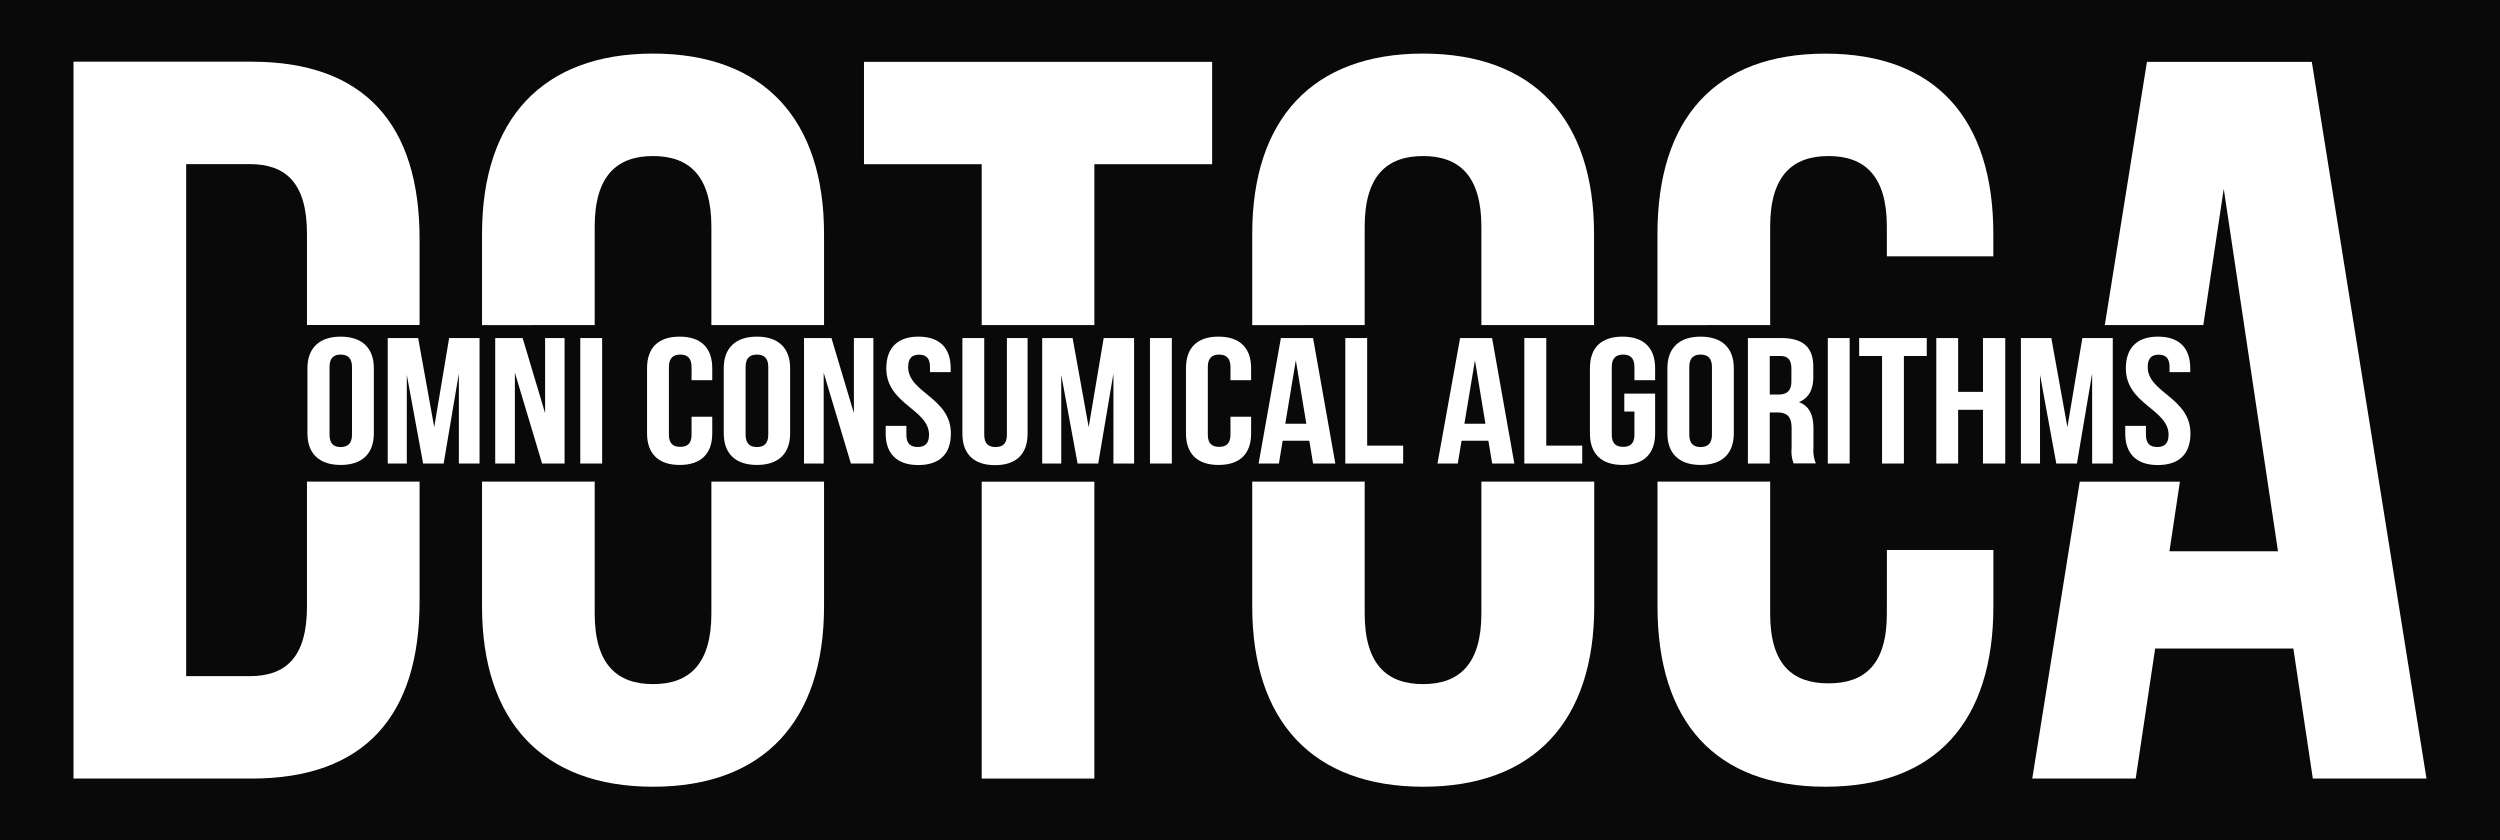 <svg xmlns="http://www.w3.org/2000/svg" viewBox="0 0 493.12 165.77"><defs><style>.cls-1{fill:#090909;}.cls-2{fill:#fff;}</style></defs><title>Asset 2</title><g id="Layer_2" data-name="Layer 2"><g id="Layer_1-2" data-name="Layer 1"><rect class="cls-1" width="493.12" height="165.77"/><g id="logo"><g id="DOTOCA"><polygon class="cls-2" points="456 12.2 423.48 12.2 415.17 64.12 434.6 64.12 438.63 37.24 449.33 108.74 427.92 108.74 429.98 95.01 410.23 95.01 400.86 153.57 421.26 153.57 425.1 127.92 452.36 127.92 456.2 153.57 478.62 153.57 456 12.2"/><path class="cls-2" d="M60.55,95v24.63c0,10.1-4.24,13.74-11.31,13.74H36.72v-101H49.24c7.07,0,11.31,3.64,11.31,13.74v18H82.76v-17c0-22.62-10.9-34.94-33.12-34.94H14.5V153.57H49.64c22.22,0,33.12-12.32,33.12-34.94V95Z"/><path class="cls-2" d="M117.3,64.12V44.71c0-10.1,4.44-13.93,11.51-13.93s11.51,3.83,11.51,13.93V64.12h22.22v-18c0-22.62-11.92-35.55-33.73-35.55S95.08,23.51,95.08,46.13v18Z"/><path class="cls-2" d="M140.32,95v26c0,10.1-4.44,13.94-11.51,13.94s-11.51-3.84-11.51-13.94V95H95.08v24.63c0,22.62,11.92,35.55,33.73,35.55s33.73-12.93,33.73-35.55V95Z"/><polygon class="cls-2" points="193.64 64.12 215.86 64.12 215.86 32.39 239.09 32.39 239.09 12.2 170.42 12.2 170.42 32.39 193.64 32.39 193.64 64.12"/><rect class="cls-2" x="193.64" y="95.01" width="22.22" height="58.56"/><path class="cls-2" d="M269.18,64.12V44.71c0-10.1,4.44-13.93,11.51-13.93s11.51,3.83,11.51,13.93V64.12h22.22v-18c0-22.62-11.92-35.55-33.73-35.55S247,23.51,247,46.13v18Z"/><path class="cls-2" d="M292.2,95v26c0,10.1-4.44,13.94-11.51,13.94s-11.51-3.84-11.51-13.94V95H247v24.63c0,22.62,11.92,35.55,33.73,35.55s33.73-12.93,33.73-35.55V95Z"/><path class="cls-2" d="M349.16,64.12V44.71c0-10.1,4.44-13.93,11.51-13.93s11.51,3.83,11.51,13.93v5.85h21V46.13c0-22.62-11.32-35.55-33.13-35.55s-33.12,12.93-33.12,35.55v18Z"/><path class="cls-2" d="M372.18,121.05c0,10.1-4.44,13.74-11.51,13.74s-11.51-3.64-11.51-13.74V95H326.94v24.63c0,22.62,11.31,35.55,33.12,35.55s33.13-12.93,33.13-35.55V108.49h-21Z"/></g><g id="OCA"><path class="cls-2" d="M67.19,66.4c4.23,0,6.55,2.26,6.55,6.22V85.49c0,4-2.32,6.22-6.55,6.22s-6.55-2.26-6.55-6.22V72.62C60.64,68.66,63,66.4,67.19,66.4Zm0,21.78c1.37,0,2.24-.67,2.24-2.44V72.38c0-1.77-.87-2.44-2.24-2.44S65,70.61,65,72.38V85.74C65,87.51,65.82,88.18,67.19,88.18Z"/><path class="cls-2" d="M88.59,66.68h6V91.43H90.51V73.68l-3,17.75H83.46l-3.22-17.5v17.5H76.48V66.68h6l3.17,17.58Z"/><path class="cls-2" d="M101.56,91.43H97.68V66.68h5.41l4.43,14.82V66.68h3.84V91.43h-4.43l-5.37-17.92Z"/><path class="cls-2" d="M118.77,66.68V91.43h-4.31V66.68Z"/><path class="cls-2" d="M140.49,85.49c0,4-2.2,6.22-6.43,6.22s-6.43-2.26-6.43-6.22V72.62c0-4,2.19-6.22,6.43-6.22s6.43,2.26,6.43,6.22V75h-4.08V72.38c0-1.77-.86-2.44-2.23-2.44s-2.24.67-2.24,2.44V85.74c0,1.77.86,2.4,2.24,2.4s2.23-.63,2.23-2.4V82.2h4.08Z"/><path class="cls-2" d="M149.3,66.4c4.24,0,6.55,2.26,6.55,6.22V85.49c0,4-2.31,6.22-6.55,6.22s-6.54-2.26-6.54-6.22V72.62C142.76,68.66,145.07,66.4,149.3,66.4Zm0,21.78c1.38,0,2.24-.67,2.24-2.44V72.38c0-1.77-.86-2.44-2.24-2.44s-2.23.67-2.23,2.44V85.74C147.07,87.51,147.93,88.18,149.3,88.18Z"/><path class="cls-2" d="M162.47,91.43h-3.88V66.68H164l4.43,14.82V66.68h3.84V91.43h-4.43l-5.37-17.92Z"/><path class="cls-2" d="M181.17,66.4c4.19,0,6.35,2.26,6.35,6.22v.78h-4.08v-1c0-1.77-.78-2.44-2.15-2.44s-2.16.67-2.16,2.44c0,5.09,8.43,6,8.43,13.11,0,4-2.2,6.22-6.43,6.22s-6.43-2.26-6.43-6.22V84h4.08v1.77c0,1.77.86,2.4,2.23,2.4s2.24-.63,2.24-2.4c0-5.09-8.43-6-8.43-13.12C174.82,68.66,177,66.4,181.17,66.4Z"/><path class="cls-2" d="M194.14,85.78c0,1.76.87,2.4,2.24,2.4s2.23-.64,2.23-2.4V66.68h4.08V85.53c0,4-2.2,6.22-6.43,6.22s-6.43-2.26-6.43-6.22V66.68h4.31Z"/><path class="cls-2" d="M217.7,66.68h6V91.43h-4.08V73.68l-3,17.75h-4.07l-3.22-17.5v17.5h-3.76V66.68h6l3.17,17.58Z"/><path class="cls-2" d="M231.14,66.68V91.43h-4.31V66.68Z"/><path class="cls-2" d="M246.78,85.49c0,4-2.19,6.22-6.43,6.22s-6.42-2.26-6.42-6.22V72.62c0-4,2.19-6.22,6.42-6.22s6.43,2.26,6.43,6.22V75h-4.07V72.38c0-1.77-.87-2.44-2.24-2.44s-2.23.67-2.23,2.44V85.74c0,1.77.86,2.4,2.23,2.4s2.24-.63,2.24-2.4V82.2h4.07Z"/><path class="cls-2" d="M259,91.43l-.74-4.49H253l-.74,4.49h-4l4.39-24.75H259l4.39,24.75Zm-1.33-7.85L255.6,71.07l-2.08,12.51Z"/><path class="cls-2" d="M269.67,66.68V87.9h7.1v3.53H265.36V66.68Z"/><path class="cls-2" d="M294.33,91.43l-.75-4.49h-5.29l-.75,4.49h-4L288,66.68h6.31l4.39,24.75ZM293,83.58l-2.07-12.51-2.08,12.51Z"/><path class="cls-2" d="M305,66.68V87.9h7.09v3.53H300.67V66.68Z"/><path class="cls-2" d="M326.47,77.64v7.85c0,4-2.2,6.22-6.43,6.22s-6.43-2.26-6.43-6.22V72.62c0-4,2.19-6.22,6.43-6.22s6.43,2.26,6.43,6.22V75h-4.08V72.38c0-1.77-.86-2.44-2.23-2.44s-2.24.67-2.24,2.44V85.74c0,1.77.86,2.4,2.24,2.4s2.23-.63,2.23-2.4V81.18h-2V77.64Z"/><path class="cls-2" d="M335.44,66.4c4.23,0,6.55,2.26,6.55,6.22V85.49c0,4-2.32,6.22-6.55,6.22s-6.55-2.26-6.55-6.22V72.62C328.89,68.66,331.21,66.4,335.44,66.4Zm0,21.78c1.37,0,2.24-.67,2.24-2.44V72.38c0-1.77-.87-2.44-2.24-2.44s-2.23.67-2.23,2.44V85.74C333.21,87.51,334.07,88.18,335.44,88.18Z"/><path class="cls-2" d="M353.39,88.39V84.5c0-2.3-.86-3.14-2.82-3.14h-1.49V91.43h-4.31V66.68h6.51c4.46,0,6.39,1.88,6.39,5.7v1.94c0,2.55-.91,4.21-2.83,5,2.16.81,2.86,2.69,2.86,5.27v3.82a6.5,6.5,0,0,0,.48,3h-4.4A7,7,0,0,1,353.39,88.39Zm-4.31-10.57h1.69c1.6,0,2.58-.64,2.58-2.62V72.76c0-1.76-.66-2.54-2.19-2.54h-2.08Z"/><path class="cls-2" d="M364.84,66.68V91.43h-4.31V66.68Z"/><path class="cls-2" d="M380.05,66.68v3.54h-4.51V91.43h-4.31V70.22h-4.51V66.68Z"/><path class="cls-2" d="M381.93,91.43V66.68h4.31V77.29h4.9V66.68h4.39V91.43h-4.39V80.83h-4.9v10.6Z"/><path class="cls-2" d="M410.74,66.68h6V91.43h-4.07V73.68l-3,17.75H405.6l-3.21-17.5v17.5h-3.77V66.68h6l3.17,17.58Z"/><path class="cls-2" d="M425.67,66.4c4.19,0,6.35,2.26,6.35,6.22v.78h-4.08v-1c0-1.77-.78-2.44-2.15-2.44s-2.16.67-2.16,2.44c0,5.09,8.43,6,8.43,13.11,0,4-2.2,6.22-6.43,6.22s-6.43-2.26-6.43-6.22V84h4.08v1.77c0,1.77.86,2.4,2.23,2.4s2.24-.63,2.24-2.4c0-5.09-8.43-6-8.43-13.12C419.32,68.66,421.47,66.4,425.67,66.4Z"/></g></g></g></g></svg>